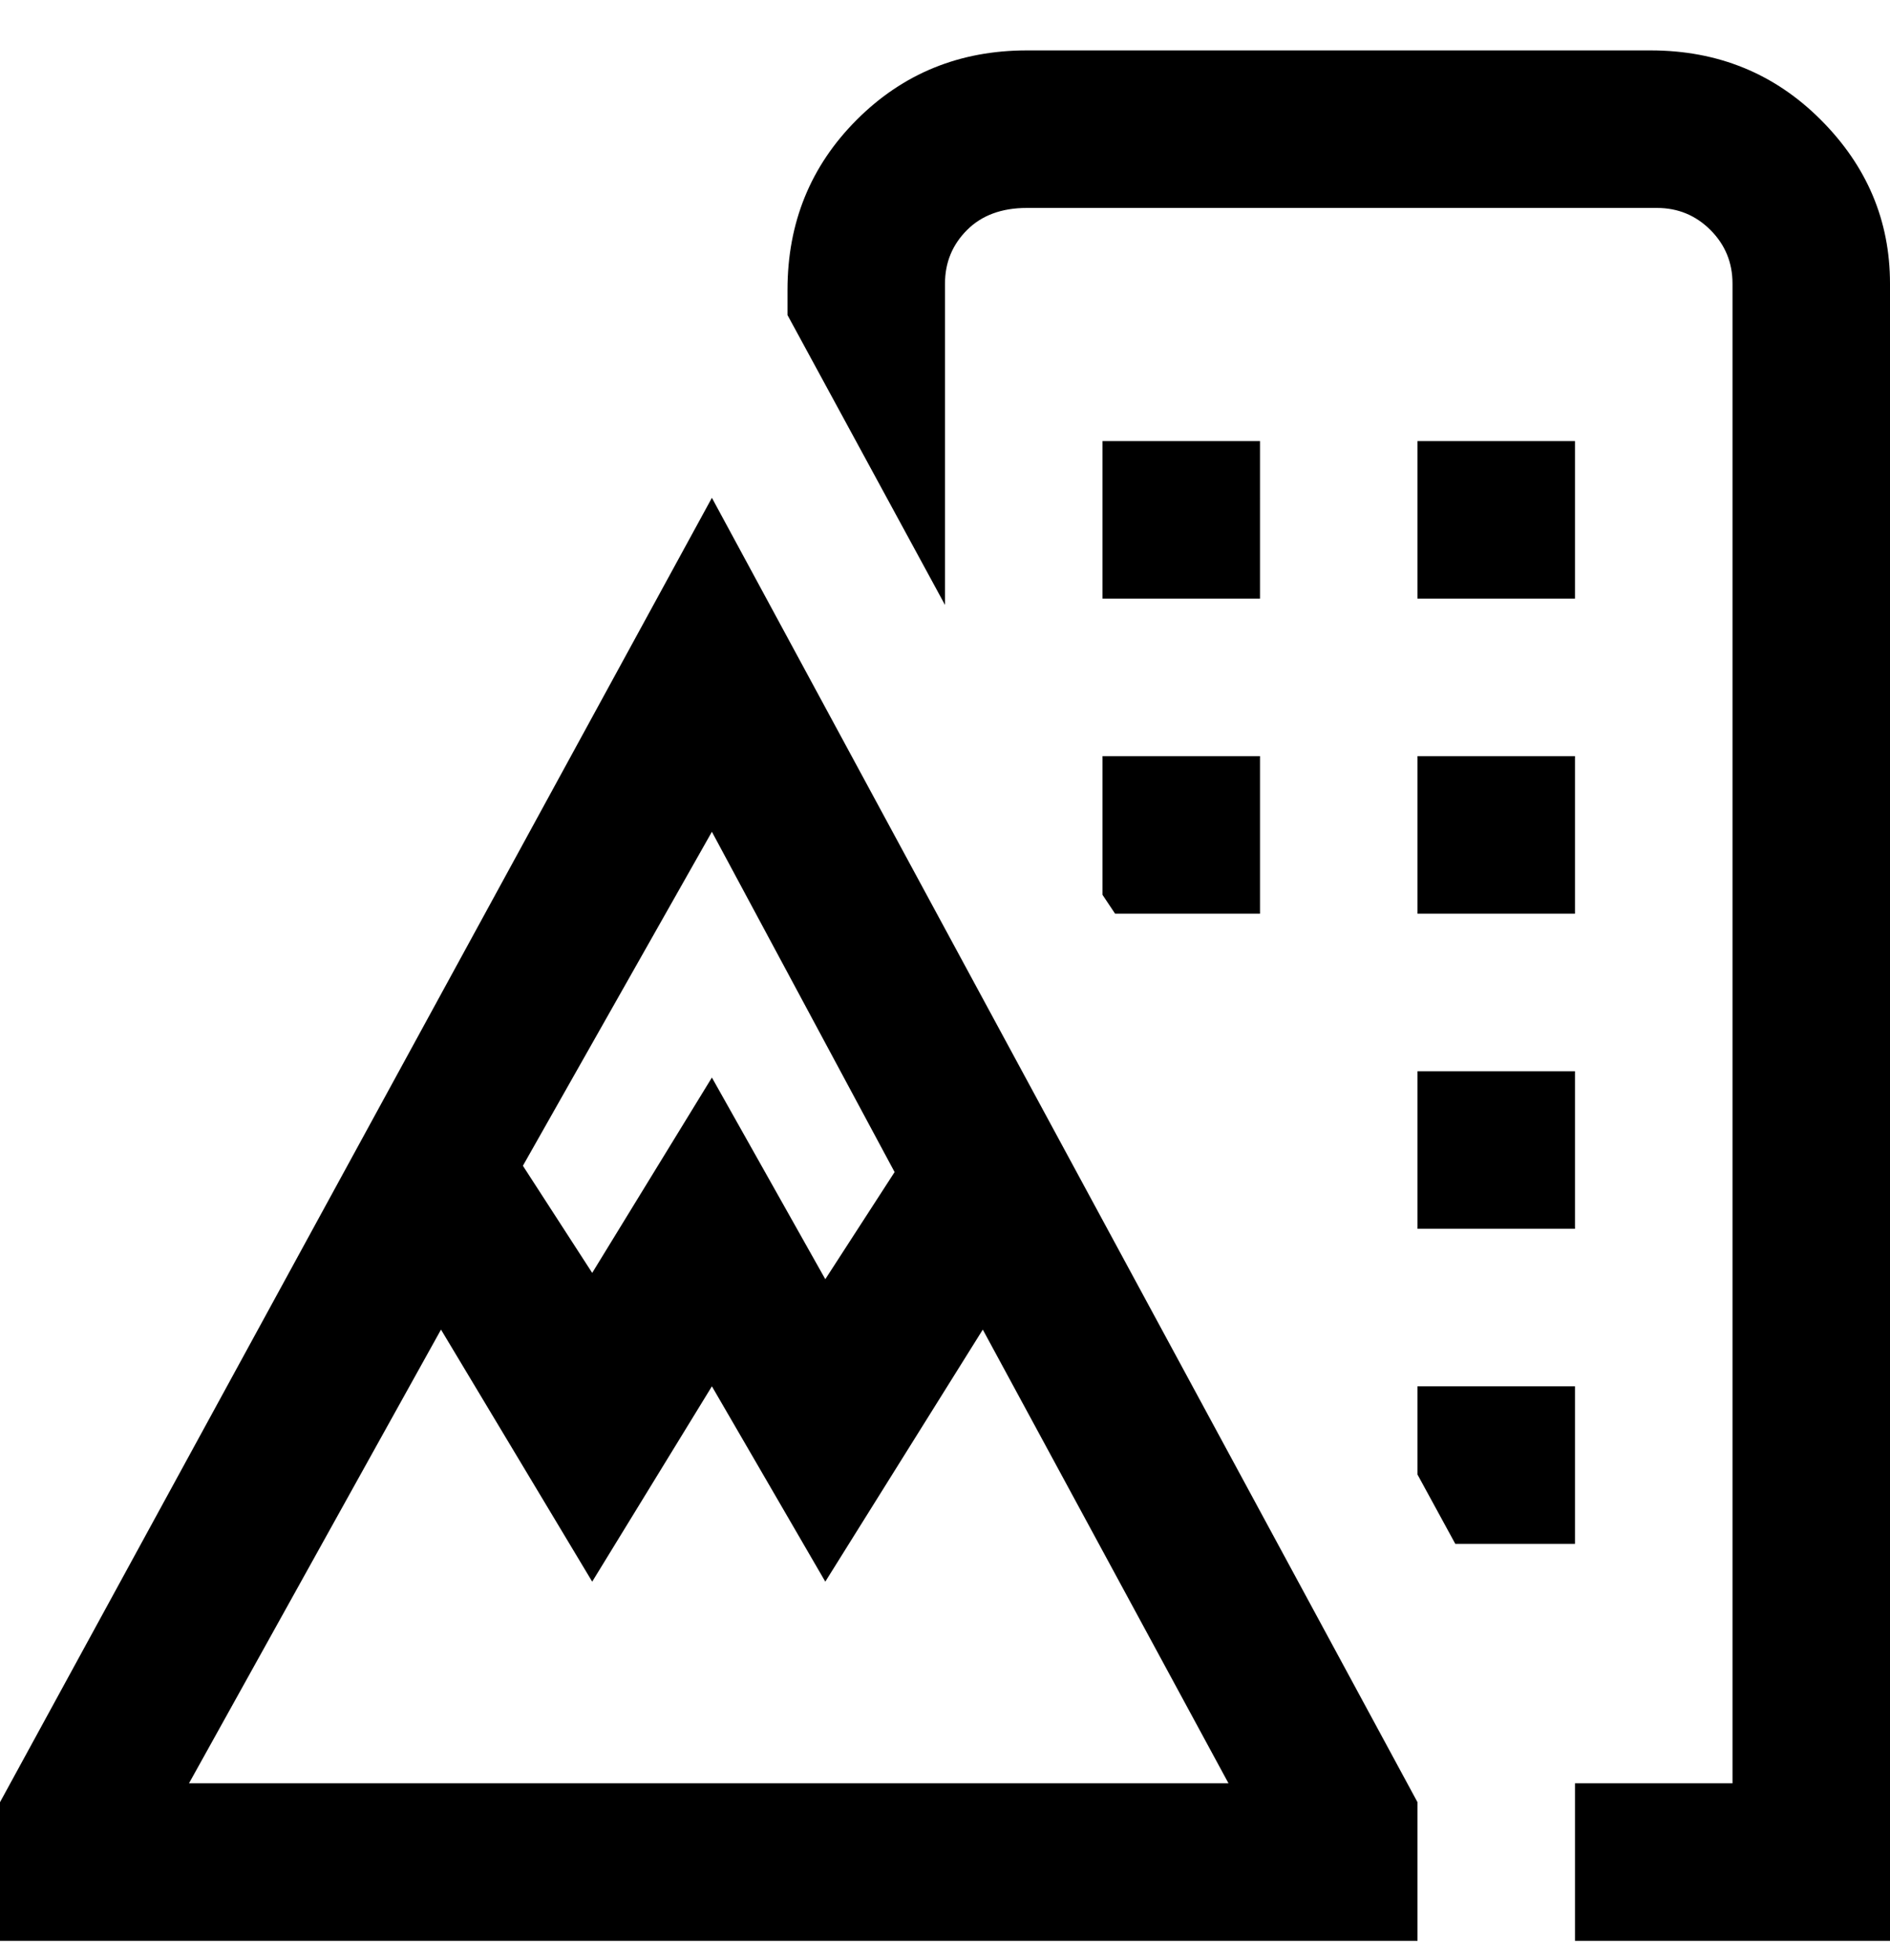 <svg viewBox="0 0 300 311" xmlns="http://www.w3.org/2000/svg"><path d="M225 170h25v25h-25v-25zm0-25h25v-25h-25v25zm25 75h-25v14l6 11h19v-25zm0-150h-25v25h25V70zm-50 0h-25v25h25V70zm63-62H163q-16 0-27 11t-11 27v4l25 46V45q0-5 3.5-8.5T163 33h100q5 0 8.5 3.5T275 45v238h-25v25h50V45q0-15-11-26T262 8h1zm-88 134l2 3h23v-25h-25v22zm-62-63l112 207v22H0v-22L113 79zm0 53l-30 53 11 17 19-31 18 32 11-17-29-54zm82 151l-39-72-25 40-18-31-19 31-24-40-40 72h165z"/></svg>